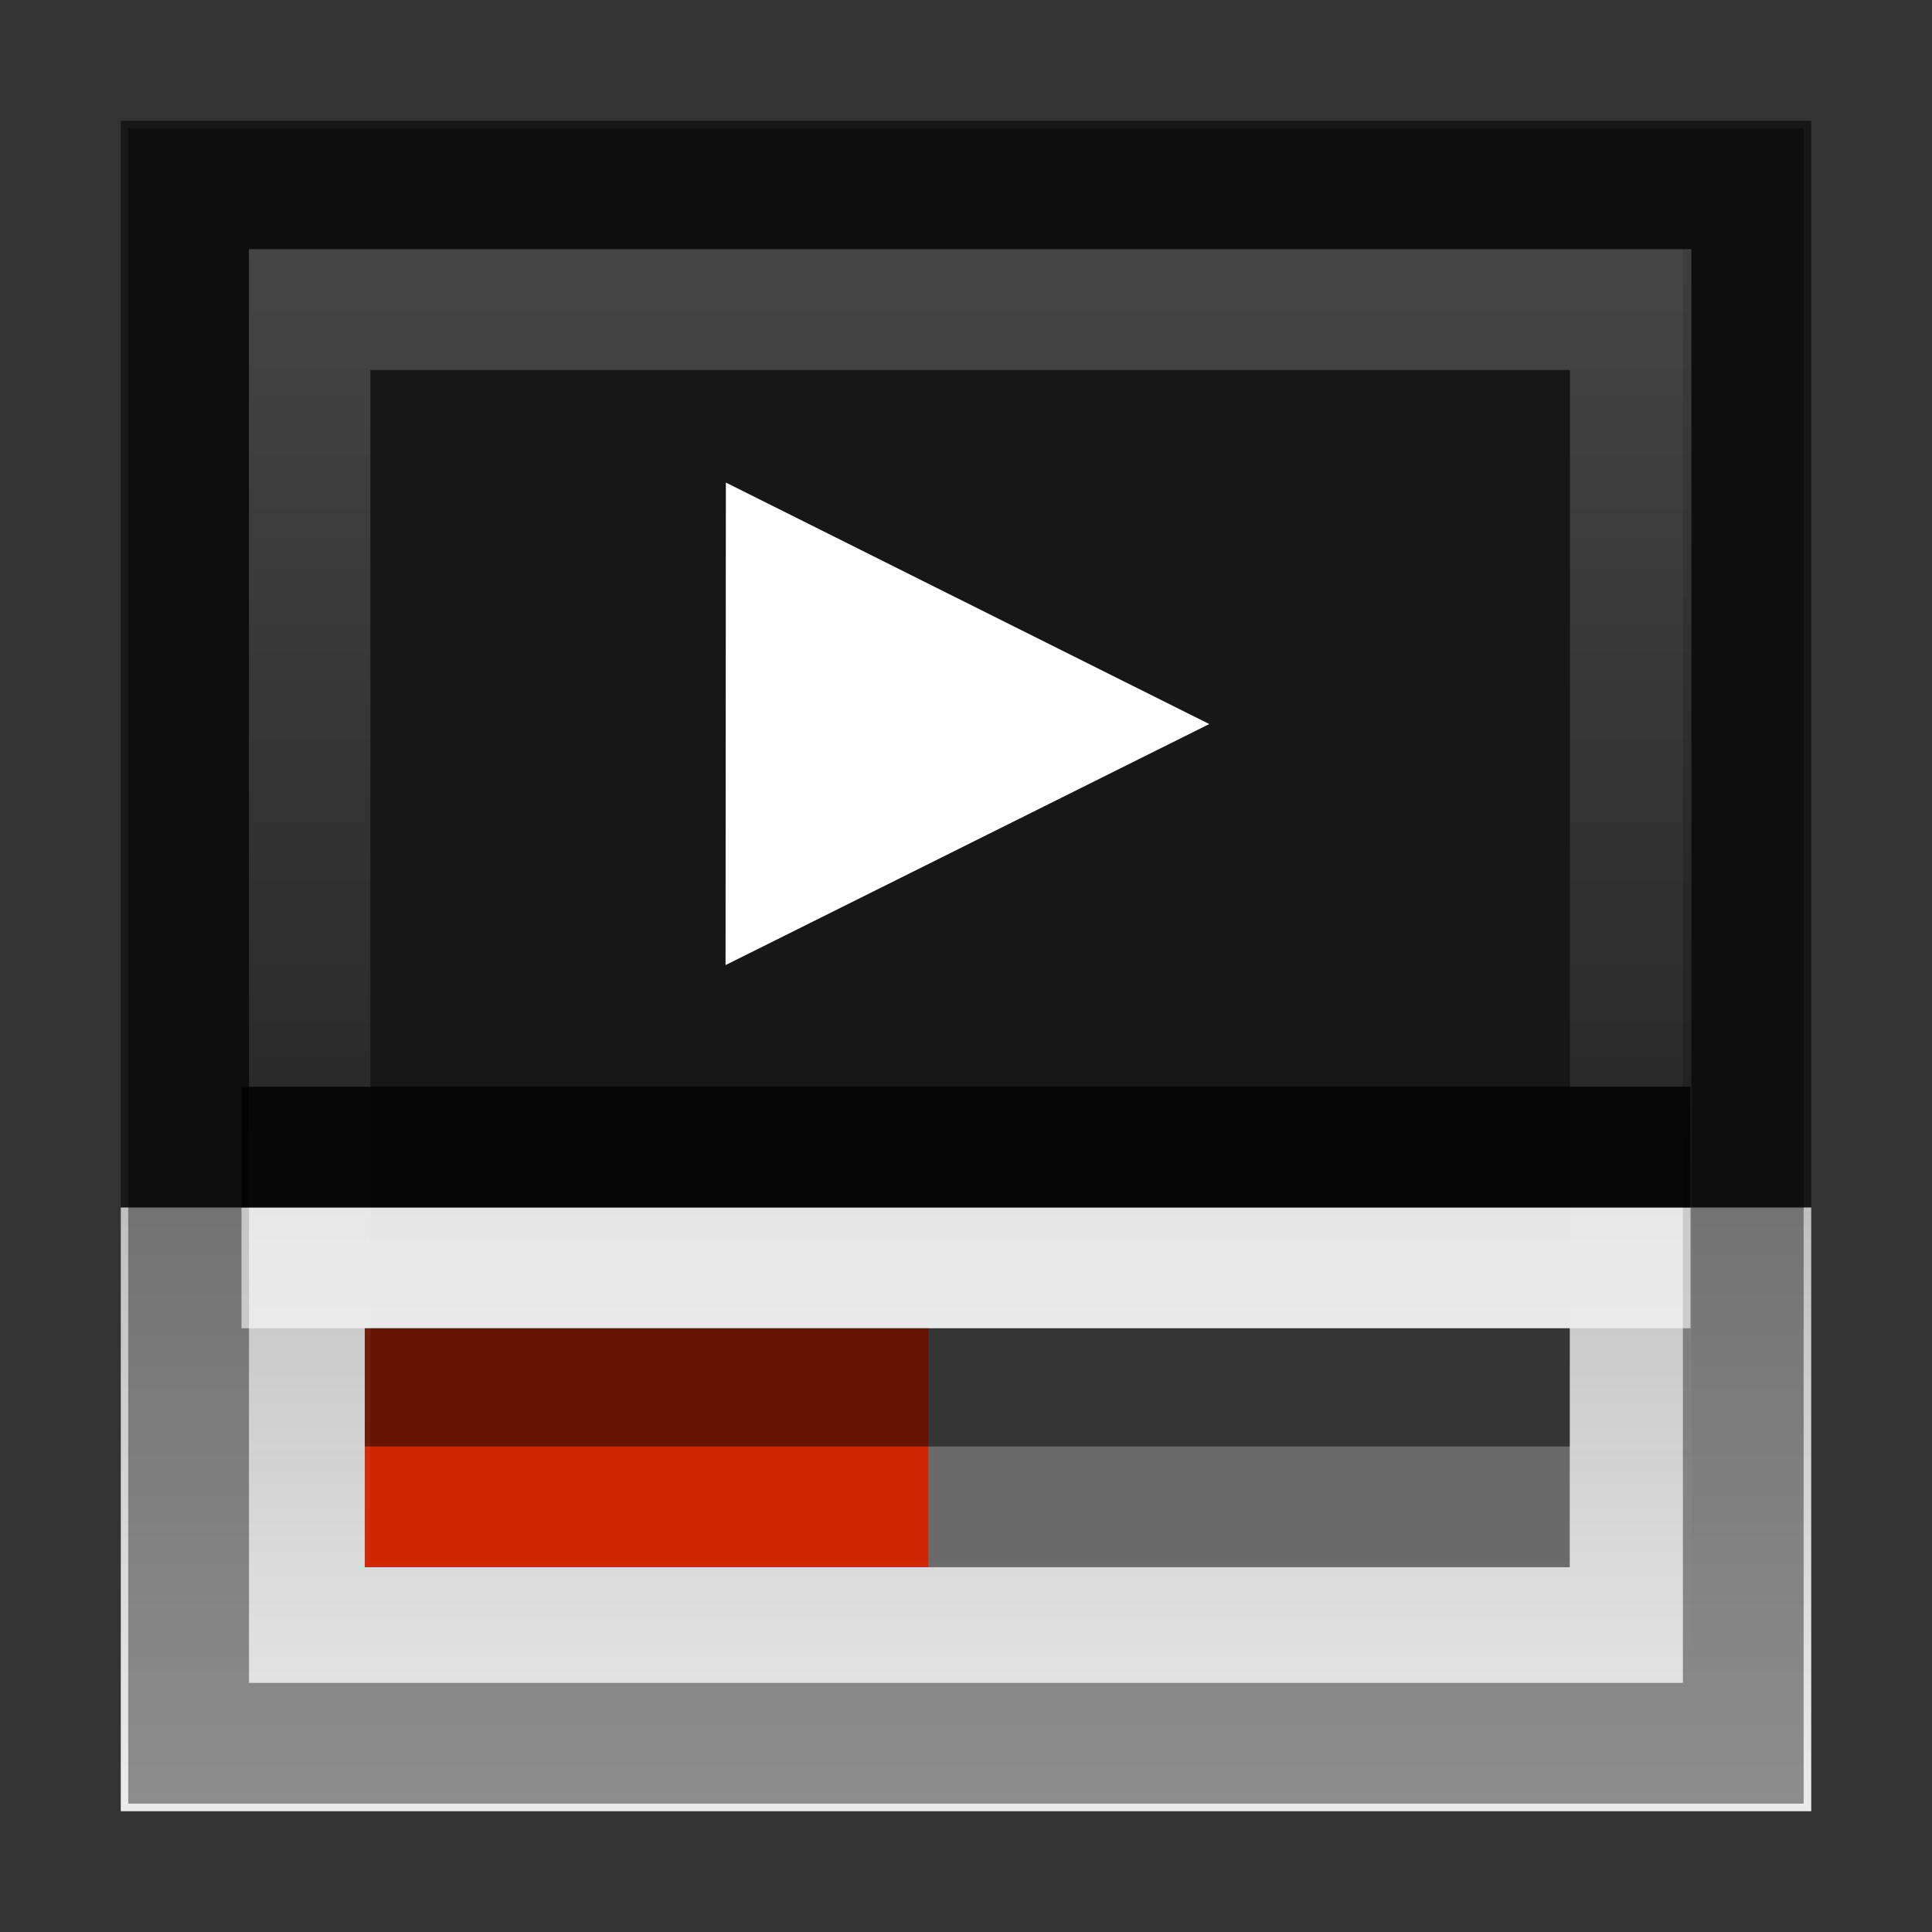 <?xml version="1.0" encoding="UTF-8" standalone="no"?>
<!-- Created with Inkscape (http://www.inkscape.org/) -->

<svg
   xmlns:dc="http://purl.org/dc/elements/1.1/"
   xmlns:cc="http://creativecommons.org/ns#"
   xmlns:rdf="http://www.w3.org/1999/02/22-rdf-syntax-ns#"
   xmlns:svg="http://www.w3.org/2000/svg"
   xmlns="http://www.w3.org/2000/svg"
   xmlns:xlink="http://www.w3.org/1999/xlink"
   xmlns:inkscape="http://www.inkscape.org/namespaces/inkscape"
   version="1.1"
   width="16"
   height="16"
   id="svg2">
  <rect width="100%" height="100%" fill="#333333" stroke="none"/>
  <defs
     id="defs6">
    <linearGradient
       id="linearGradient840">
      <stop
         id="stop842"
         style="stop-color:#ffffff;stop-opacity:1"
         offset="0" />
      <stop
         id="stop844"
         style="stop-color:#ffffff;stop-opacity:0"
         offset="1" />
    </linearGradient>
    <linearGradient
       id="linearGradient1038">
      <stop
         id="stop1040"
         style="stop-color:#ebebeb;stop-opacity:1"
         offset="0" />
      <stop
         id="stop1042"
         style="stop-color:#bfbfbf;stop-opacity:1"
         offset="1" />
    </linearGradient>
    <linearGradient
       x1="41"
       y1="42"
       x2="41"
       y2="30"
       id="linearGradient1044"
       xlink:href="#linearGradient1038"
       gradientUnits="userSpaceOnUse"
       gradientTransform="matrix(0.35,0,0,0.409,-0.4,-2.275)" />
    <linearGradient
       x1="14"
       y1="2"
       x2="14"
       y2="14"
       id="linearGradient846"
       xlink:href="#linearGradient840"
       gradientUnits="userSpaceOnUse" />
  </defs>
  <rect
     width="14"
     height="14"
     x="1"
     y="1"
     id="rect2852"
     style="fill:#171717;fill-opacity:1;stroke:none" />
  <rect
     width="14"
     height="5"
     x="1"
     y="10"
     id="rect856"
     style="fill:url(#linearGradient1044);fill-opacity:1;stroke:none" />
  <path
     d="m 1.562,1.562 0,12.875 12.875,0 0,-12.875 -12.875,0 z"
     inkscape:connector-curvature="0"
     id="path33"
     style="opacity:0.4;fill:none;stroke:#000000" />
  <g
     transform="matrix(0.243,0,0,0.21,1.609,0.689)"
     id="g2851"
     style="fill:#ffffff">
    <path
       d="M 28.678,23.39 12.027,32.596 12.38,13.573 28.678,23.39 z"
       inkscape:connector-curvature="0"
       transform="matrix(1,-0.018,0.018,1,5.492,2.399)"
       id="path2847"
       style="fill:#ffffff;fill-opacity:1;stroke:none" />
  </g>
  <rect
     width="9.979"
     height="1.979"
     x="3.021"
     y="11"
     id="rect1022"
     style="fill:#6a6a6a;fill-opacity:1;stroke:none" />
  <rect
     width="4.667"
     height="1.979"
     x="3.021"
     y="11"
     id="rect1050"
     style="fill:#d02604;fill-opacity:1;stroke:none" />
  <rect
     width="12"
     height="1"
     x="2"
     y="10"
     id="rect29"
     style="opacity:0.6;fill:#ffffff;fill-opacity:1;stroke:none" />
  <rect
     width="9.979"
     height="0.979"
     x="3.021"
     y="11"
     id="rect1052"
     style="opacity:0.5;fill:#000000;fill-opacity:1;stroke:none" />
  <rect
     width="0"
     height="0"
     x="0"
     y="0"
     id="rect35"
     style="opacity:0.4;fill:none;stroke:#000000;stroke-width:1;stroke-miterlimit:4;stroke-dasharray:none" />
  <path
     d="m 2.562,2.562 0,10.875 10.875,0 0,-10.875 -10.875,0 z"
     inkscape:connector-curvature="0"
     transform="matrix(1.006,0,0,1,-0.013,0.002)"
     id="path30"
     style="opacity:0.2;fill:none;stroke:url(#linearGradient846)" />
  <rect
     width="12"
     height="1"
     x="2"
     y="9"
     id="rect848"
     style="opacity:0.8;fill:#000000;fill-opacity:1;stroke:none" />
</svg>
